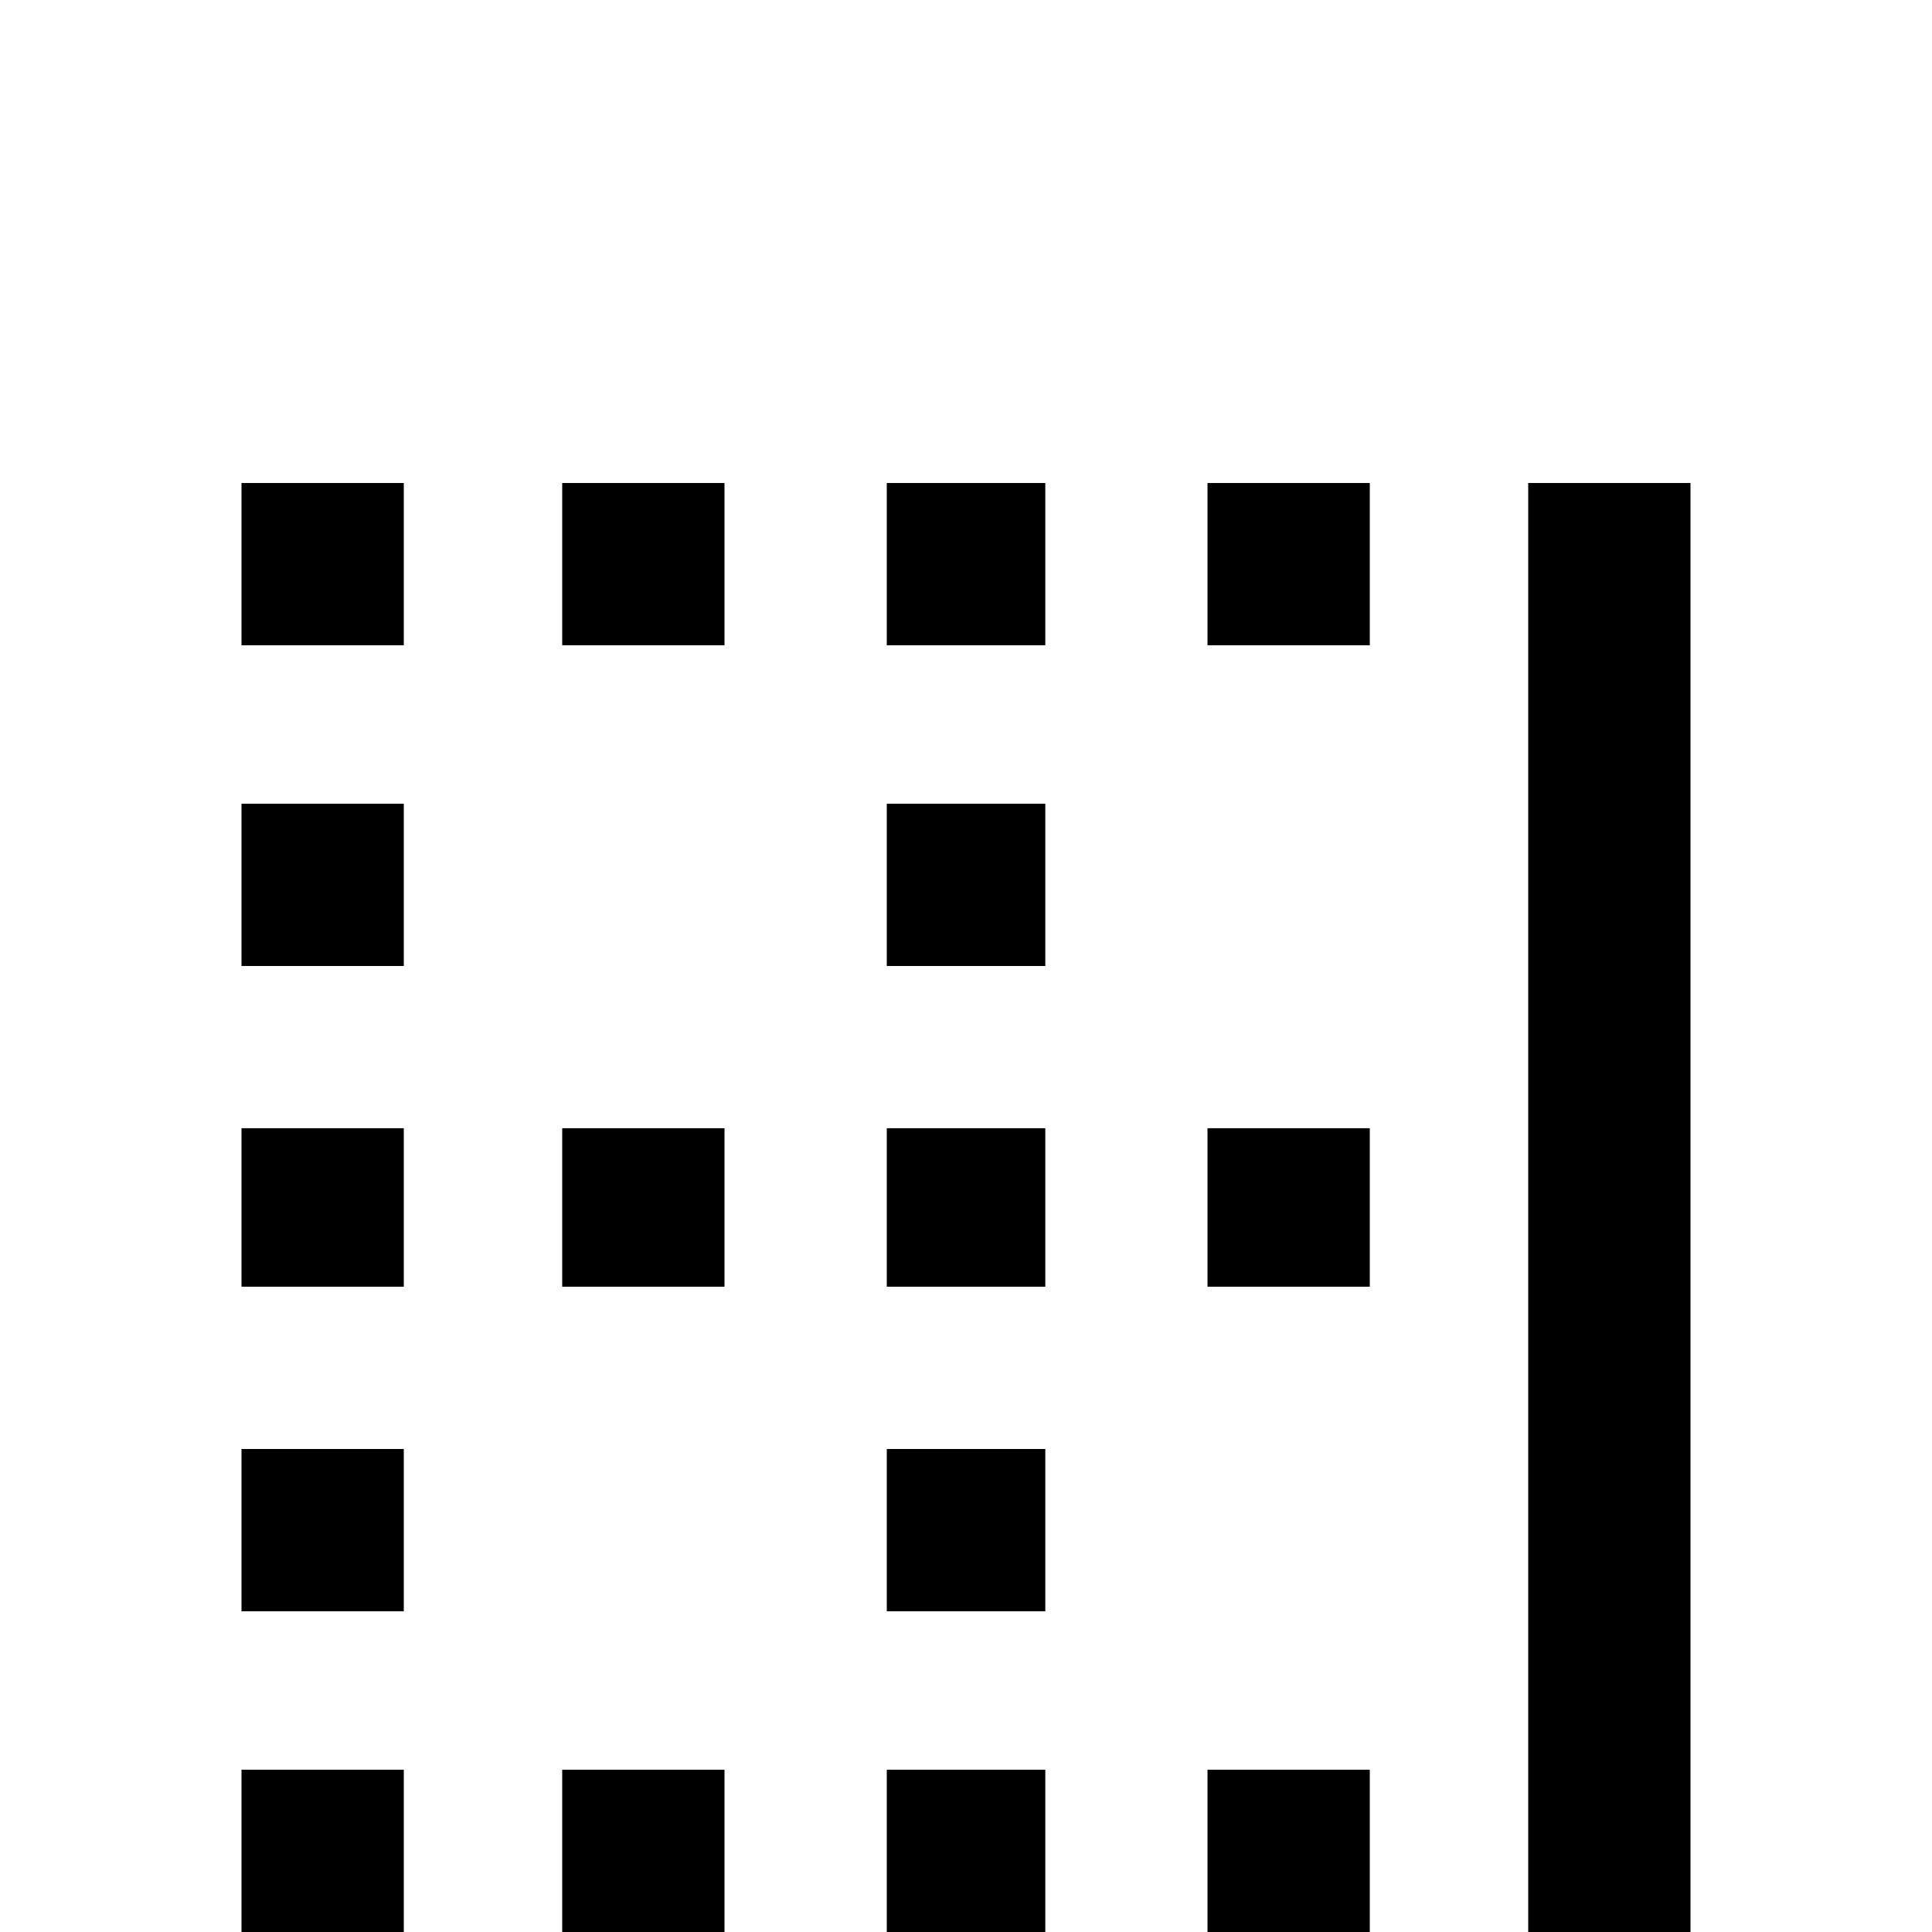 <!-- Generated by IcoMoon.io -->
<svg version="1.1" xmlns="http://www.w3.org/2000/svg" width="24" height="24" viewBox="0 0 24 24">
<title>border_right1</title>
<path d="M11.016 12h1.969v-2.016h-1.969v2.016zM11.016 8.016h1.969v-2.016h-1.969v2.016zM11.016 15.984h1.969v-1.969h-1.969v1.969zM15 8.016h2.016v-2.016h-2.016v2.016zM15 24h2.016v-2.016h-2.016v2.016zM18.984 24h2.016v-18h-2.016v18zM15 15.984h2.016v-1.969h-2.016v1.969zM11.016 20.016h1.969v-2.016h-1.969v2.016zM3 12h2.016v-2.016h-2.016v2.016zM3 20.016h2.016v-2.016h-2.016v2.016zM3 15.984h2.016v-1.969h-2.016v1.969zM11.016 24h1.969v-2.016h-1.969v2.016zM3 24h2.016v-2.016h-2.016v2.016zM6.984 15.984h2.016v-1.969h-2.016v1.969zM6.984 8.016h2.016v-2.016h-2.016v2.016zM3 8.016h2.016v-2.016h-2.016v2.016zM6.984 24h2.016v-2.016h-2.016v2.016z"></path>
</svg>
